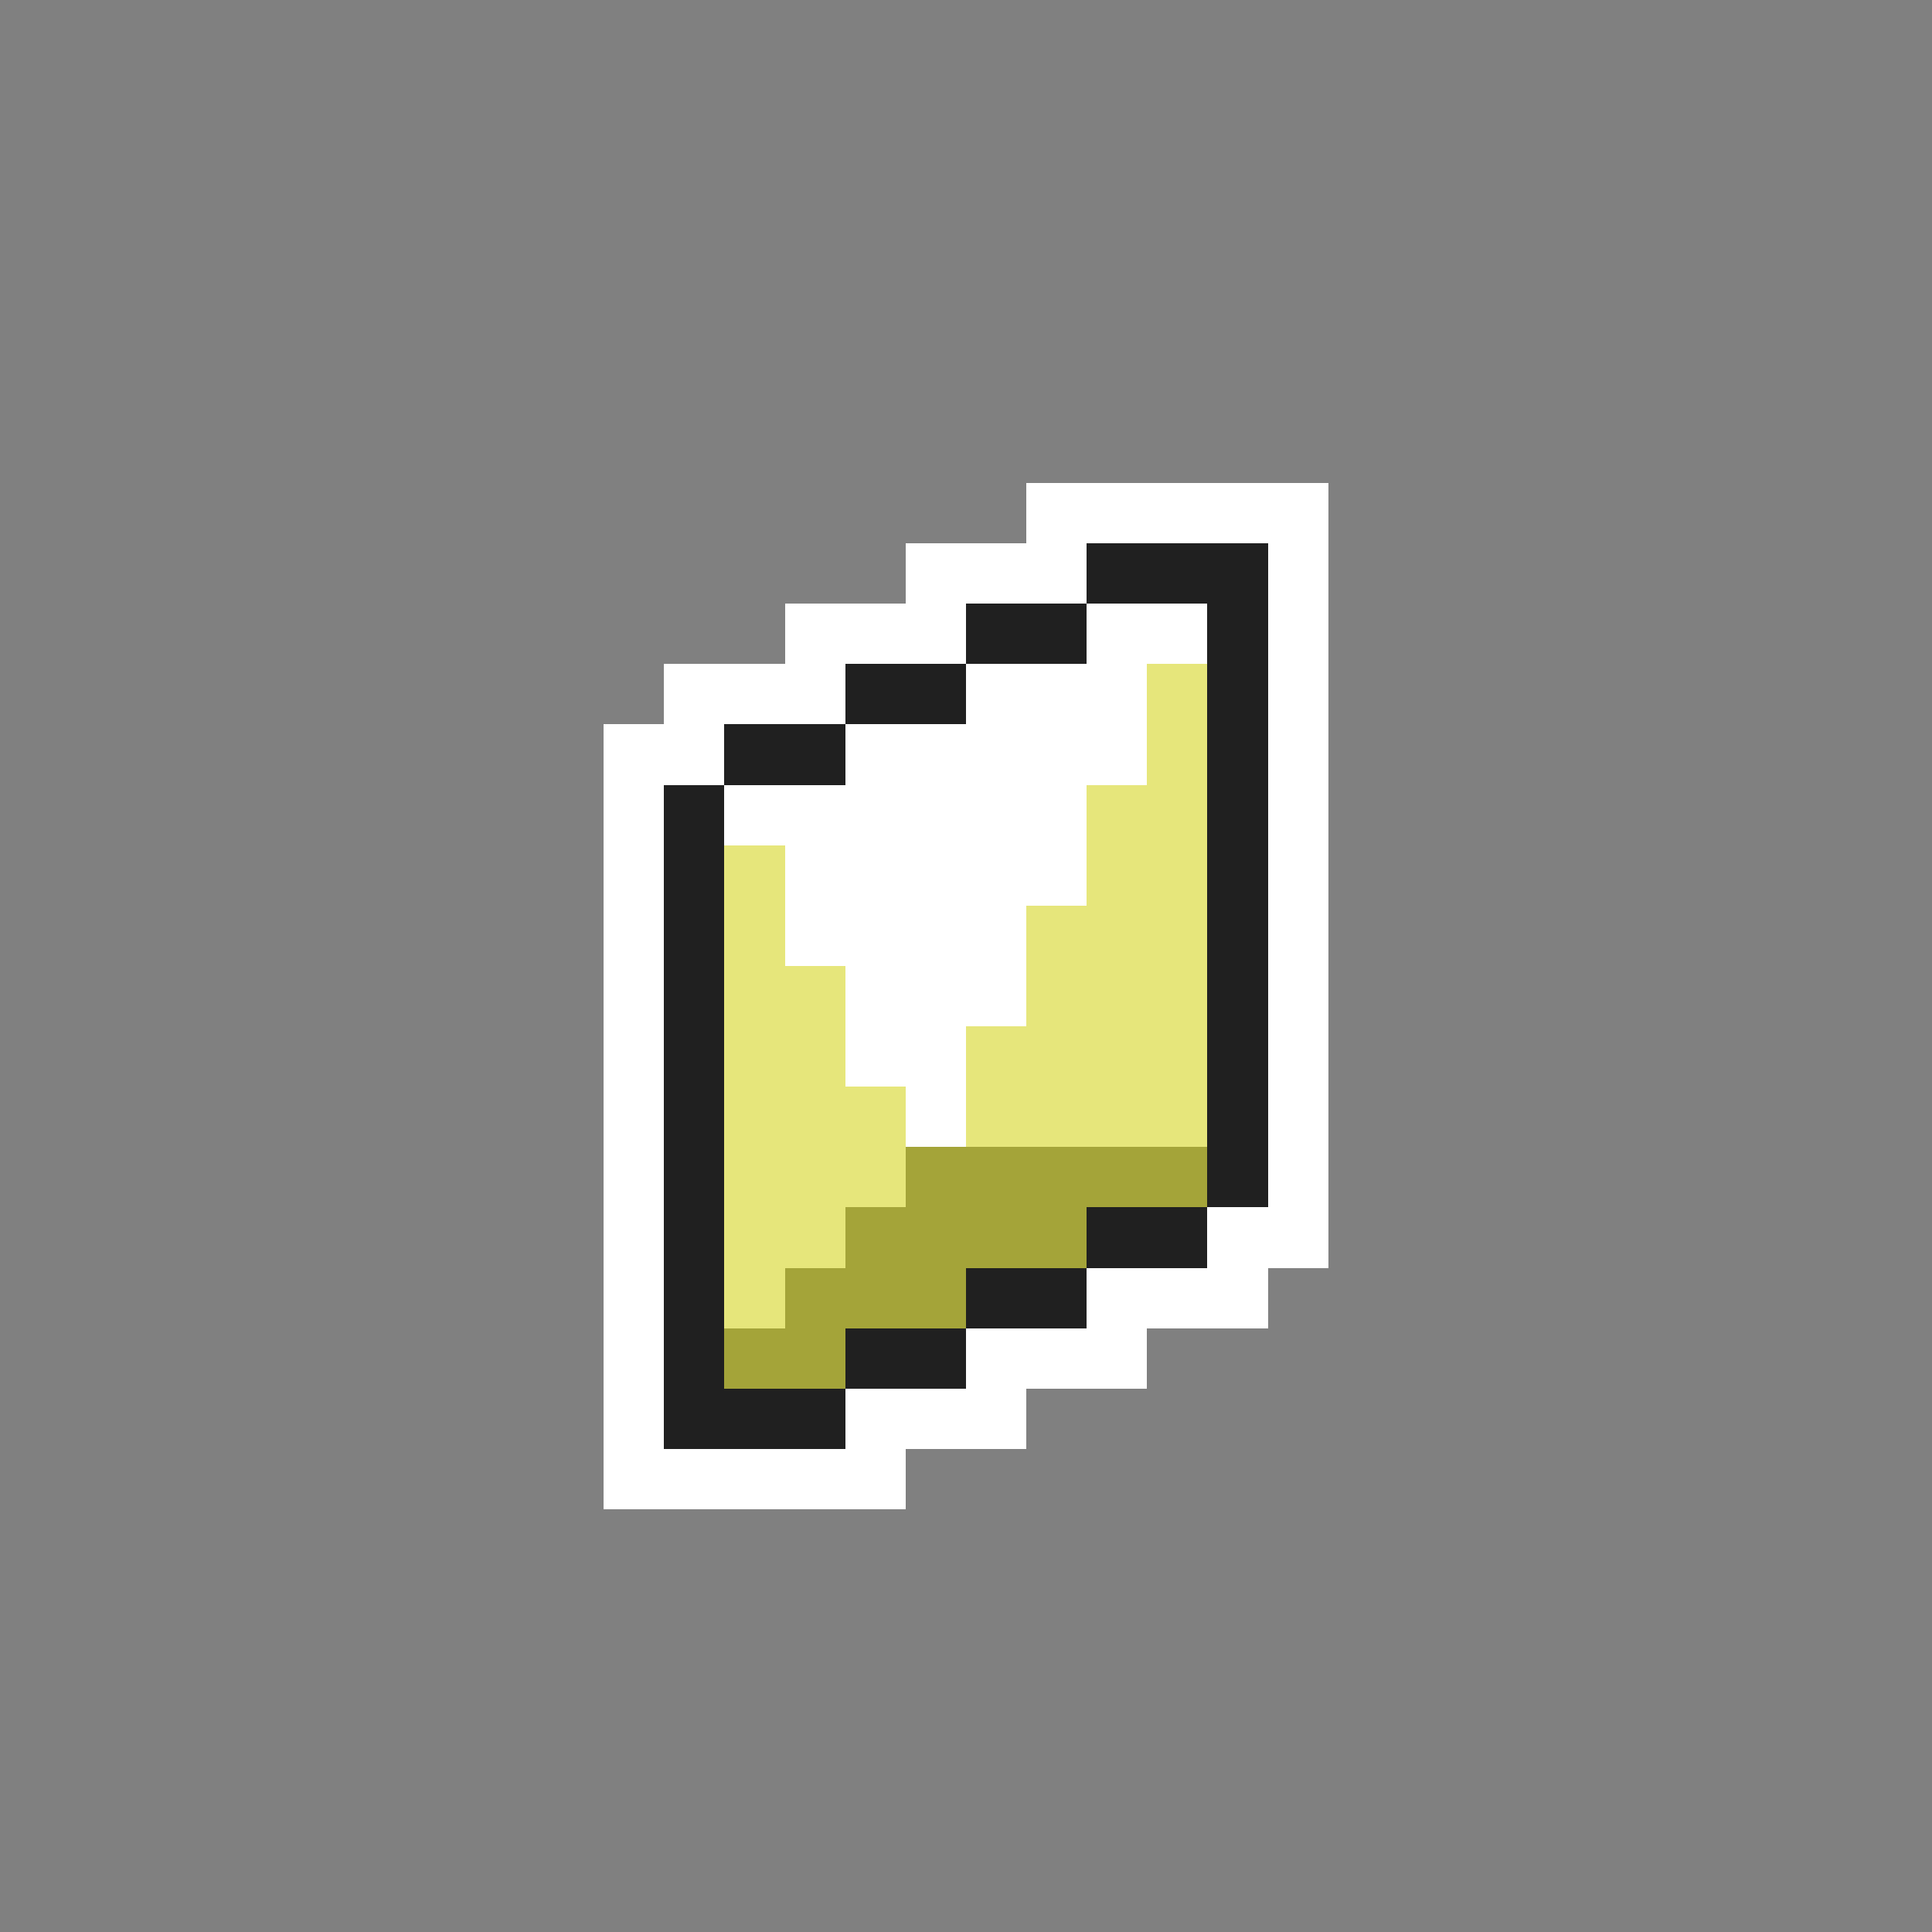 <svg xmlns="http://www.w3.org/2000/svg" viewBox="0 -0.5 32 32" shape-rendering="crispEdges">
<rect x="0" y="-0.5" width="32" height="32" fill="#808080" stroke="none"/>
<path stroke="#ffffff" d="M17 8h5M15 9h3M21 9h1M13 10h3M18 10h2M21 10h1M11 11h3M16 11h3M21 11h1M10 12h2M14 12h5M21 12h1M10 13h1M12 13h6M21 13h1M10 14h1M13 14h5M21 14h1M10 15h1M13 15h4M21 15h1M10 16h1M14 16h3M21 16h1M10 17h1M14 17h2M21 17h1M10 18h1M15 18h1M21 18h1M10 19h1M21 19h1M10 20h1M20 20h2M10 21h1M18 21h3M10 22h1M16 22h3M10 23h1M14 23h3M10 24h5" />
<path stroke="#202020" d="M18 9h3M16 10h2M20 10h1M14 11h2M20 11h1M12 12h2M20 12h1M11 13h1M20 13h1M11 14h1M20 14h1M11 15h1M20 15h1M11 16h1M20 16h1M11 17h1M20 17h1M11 18h1M20 18h1M11 19h1M20 19h1M11 20h1M18 20h2M11 21h1M16 21h2M11 22h1M14 22h2M11 23h3" />
<path stroke="#e6e67b" d="M19 11h1M19 12h1M18 13h2M12 14h1M18 14h2M12 15h1M17 15h3M12 16h2M17 16h3M12 17h2M16 17h4M12 18h3M16 18h4M12 19h3M12 20h2M12 21h1" />
<path stroke="#a4a439" d="M15 19h5M14 20h4M13 21h3M12 22h2" />
</svg>